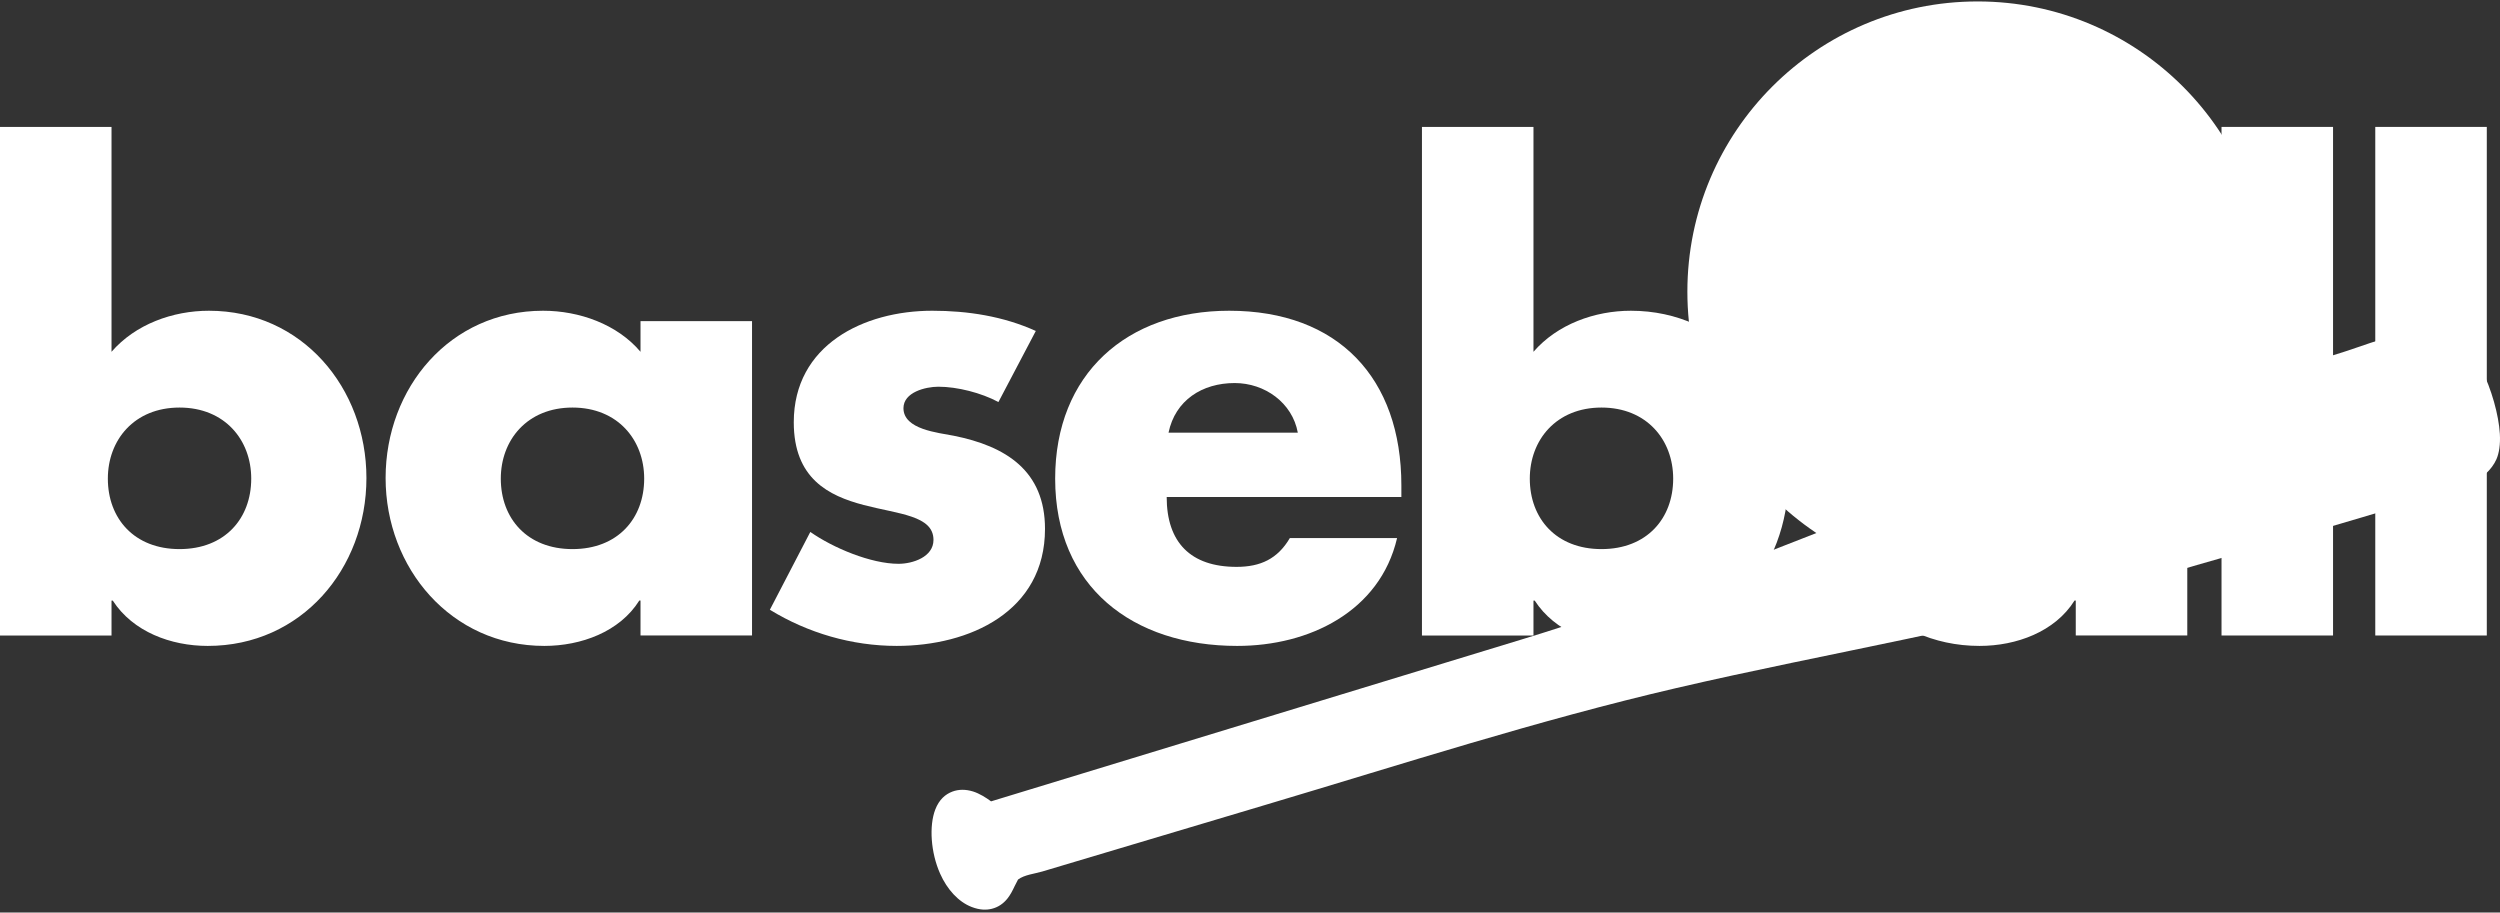 <svg clip-rule="evenodd" fill-rule="evenodd" stroke-linejoin="round" stroke-miterlimit="2" viewBox="0 0 600 219" xmlns="http://www.w3.org/2000/svg"><rect x="0" y="0" width="600" height="219" fill="#333333" stroke="none"/><g fill="#fff"><g fill-rule="nonzero"><path d="m0 152.52h26.765v-8.383h.294c4.853 7.501 13.971 10.883 22.795 10.883 22.5 0 38.088-18.53 38.088-40.295 0-21.618-15.441-40.147-37.794-40.147-8.677 0-17.648 3.235-23.383 9.853v-53.972h-26.765v122.061zm43.089-54.707c10.882 0 17.206 7.794 17.206 17.059 0 9.559-6.324 16.912-17.206 16.912-10.883 0-17.206-7.353-17.206-16.912 0-9.265 6.323-17.059 17.206-17.059z"/><path d="m137.398 97.813c10.883 0 17.206 7.794 17.206 17.059 0 9.559-6.323 16.912-17.206 16.912-10.882 0-17.206-7.353-17.206-16.912 0-9.265 6.324-17.059 17.206-17.059zm43.089-20.735h-26.765v7.353c-5.588-6.618-14.706-9.853-23.383-9.853-22.353 0-37.794 18.529-37.794 40.147s15.735 40.295 38.088 40.295c8.824 0 18.089-3.382 22.795-10.883h.294v8.383h26.765z"/><path d="m248.594 79.431c-7.794-3.53-16.324-4.853-24.853-4.853-16.471 0-33.236 8.235-33.236 26.765 0 13.529 8.382 17.647 16.765 19.853 8.382 2.206 16.765 2.5 16.765 8.382 0 4.118-5 5.736-8.383 5.736-6.618 0-15.735-3.824-21.177-7.647l-9.706 18.676c9.118 5.589 19.707 8.677 30.442 8.677 17.5 0 35.589-8.235 35.589-28.089 0-13.97-9.412-19.853-21.912-22.353-3.677-.735-12.059-1.471-12.059-6.618 0-3.823 5.294-5.147 8.382-5.147 4.559 0 10.294 1.471 14.412 3.677z"/><path d="m280.446 103.843c1.617-7.794 8.088-11.912 15.882-11.912 7.206 0 13.824 4.706 15.148 11.912zm55.883 12.647c0-25.736-15.147-41.912-41.324-41.912-24.559 0-41.766 15.147-41.766 40.294 0 26.03 18.677 40.148 43.678 40.148 8.676 0 17.206-2.059 24.117-6.324 6.912-4.264 12.207-10.735 14.265-19.559h-25.735c-2.941 5-7.059 6.912-12.795 6.912-11.029 0-16.764-5.882-16.764-16.765h56.324z"/><path d="m341.269 152.52h26.765v-8.383h.294c4.853 7.501 13.971 10.883 22.794 10.883 22.5 0 38.089-18.53 38.089-40.295 0-21.618-15.441-40.147-37.795-40.147-8.676 0-17.647 3.235-23.382 9.853v-53.972h-26.765zm43.088-54.707c10.883 0 17.207 7.794 17.207 17.059 0 9.559-6.324 16.912-17.207 16.912-10.882 0-17.206-7.353-17.206-16.912 0-9.265 6.324-17.059 17.206-17.059z"/><path d="m481.859 97.813c10.882 0 17.206 7.794 17.206 17.059 0 9.559-6.324 16.912-17.206 16.912-10.883 0-17.206-7.353-17.206-16.912 0-9.265 6.323-17.059 17.206-17.059zm43.089-20.735h-26.766v7.353c-5.588-6.618-14.706-9.853-23.382-9.853-22.353 0-37.795 18.529-37.795 40.147s15.736 40.295 38.089 40.295c8.824 0 18.088-3.382 22.794-10.883h.294v8.383h26.766z"/><path d="m533.166 30.459h26.765v122.06h-26.765z"/><path d="m570.067 30.459h26.765v122.06h-26.765z"/></g><path d="m237.857 192.325c-1.197-.886-2.778-1.888-4.337-2.374-1.733-.54-3.456-.539-4.971.039-1.599.611-3.14 1.834-4.089 4.31-1.498 3.906-1.096 10.306 1.172 15.385 1.687 3.78 4.374 6.753 7.57 7.989 1.981.765 3.56.751 4.836.433 1.52-.378 2.741-1.219 3.725-2.43.678-.833 1.237-1.893 1.749-2.998.24-.519.732-1.434.817-1.589 1.508-1.15 4.052-1.4 5.83-1.933 17.937-5.374 35.876-10.727 53.822-16.068 32.677-9.724 65.135-20.237 98.362-27.962 36.702-8.533 73.998-14.483 110.19-25.218 20.737-6.151 41.601-11.839 62.312-18.136 3.936-1.196 12.075-2.522 17.533-5.243 3.249-1.621 5.65-3.79 6.764-6.306h.001c.637-1.44.973-3.571.821-6.122-.27-4.511-1.984-10.698-4.459-15.625-1.564-3.112-3.459-5.725-5.401-7.331-1.945-1.608-4.029-2.35-6.056-2.282-7.871.264-16.61 4.185-24.127 6.404v.001c-16.095 4.753-32.093 9.804-48.116 14.799-49.669 15.485-96.707 38.231-146.43 53.348z"/><path d="m236.94 197.008s-6.544-6.428-8.548-1.2c-1.975 5.151.665 15.747 6.329 17.937 4.725 1.827 4.489-3.953 6.895-5.882 1.881-1.508 5.063-2.06 7.335-2.741 17.939-5.374 35.881-10.728 53.829-16.069 32.758-9.749 65.299-20.284 98.609-28.029 36.621-8.513 73.836-14.441 109.946-25.153 20.728-6.148 41.583-11.834 62.285-18.128 5.407-1.643 19.099-3.418 21.672-9.225 2.403-5.426-4.269-25.673-11.103-25.445-7.536.253-15.878 4.109-23.075 6.235-16.074 4.747-32.053 9.792-48.055 14.781-49.679 15.488-96.726 38.237-146.458 53.357z"/><circle cx="474.625" cy="70.002" r="69.655"/><path d="m534.809 92.914c-1.302 1.5-3.477 2.374-3.576 4.536l1.828-1.045c-9.691 23.277-35.113 38.355-59.954 37.747-5.592-.137-11.217-1.097-16.588-2.666-2.46-.719-4.836-1.97-7.315-2.557v-.261l1.829.261c-.487-.991-1.649-1.113-2.612-1.401-1.613-.48-3.337-1.4-3.614-3.264-.061-.409.205-.843.348-1.213.891 1.511 1.768 3.24 3.657 3.596 1.227.232 2.306-.224 3.527.061l.131-.13c-.675-1.413-2.064-.903-3.266-1.321-1.637-.569-3.229-3.06-2.743-4.688-1.566.291-2.952-.075-4.178-1.105-.98-.824-2.042-2.434-3.528-2.03.295.565.858.817 1.174 1.334.345.565.36 1.235.776 1.801 1.179 1.605 3.143 2.017 4.973 1.437-.287.479-.518.877-1.047 1.114-3.509 1.573-4.41-2.24-7.444-2.551l1.098 1.255.47 1.358c-3.789-3.23-7.833-5.933-11.211-9.666-9.857-10.893-15.985-24.754-16.991-39.447-.28-4.087-.117-8.215.417-12.278.263-2.002.848-4.003 1.008-6.009l.392.131.653-2.221h.13l1.307 3.135c.64-.35.754-1.146.58-1.828-.282-1.104-1.096-1.984-1.303-3.135-.229-1.271.313-2.569.592-3.788l.784.261c-1.61 1.907-.929 5.189.665 6.923.607.659 1.168 1.719 1.777 2.27.178.161.42.17.596 0 1.078-1.042-.612-2.718-1.095-3.576-.975-1.732-.731-3.278-.245-5.094l-1.437-.392c.273-1.586 1.41-2.875 2.612-3.876 1.135-.945 2.401-1.32 2.221-3.047-1.226.582-2.714 1.177-3.946 2.009.396-.359.752-.753 1.015-1.23.313-.572.189-1.158.352-1.749.179-.649.667-1.315.993-1.904 3.304-5.953 7.637-11.473 12.688-16.044 14.657-13.261 34.627-19.116 53.869-15.951 3.28.549 6.476 1.345 9.57 2.371 1.254.445 2.486.947 3.744 1.372 1.601.644 3.17 1.35 4.705 2.116.33.549.593 1.123 1.128 1.449l-.522 1.176h-.261c-.588-1.856-2.183-3.482-4.18-3.633-.995-.075-1.987.158-3.004.106.504 1.448 2.088 1.025 3.265 1.409 1.538.502 3.362 3.047 2.743 4.6 1.331 0 2.522-.037 3.657.773 1.139.814 2.479 2.818 4.05 2.492-.185-.532-.61-.822-.86-1.311-1.325-2.595-2.897-3.98-5.933-3.391.82-1.82 3.41-1.737 4.833-.755.681.469 1.125 1.197 1.829 1.623.666.403 1.461.478 2.125.822 14.033 10.098 23.847 25.701 26.271 43.634.262 2.002.42 4.008.469 6.009.081 3.309-.019 6.644-.427 9.927-.285 2.289-1.039 4.632-1.139 6.923-.654-.523-.522-1.186-.522-1.959-.706.401-.852 1.33-.915 2.089h-.13l-1.306-3.004c-.629.346-.745 1.163-.549 1.829.298 1.008 1.04 1.822 1.265 2.873.298 1.397-.278 2.718-.586 4.05l-.783-.262c1.945-2.305.652-6.016-1.435-7.77-.372-.313-.891-1.754-1.411-1.589-.649.206-.438 1.479-.232 1.914.246.516.656.946.947 1.437.714 1.206 1.128 2.514.875 3.919-.074.407-.158 1.081-.602 1.26-.436.175-1.122-.211-1.539-.346 1.758-2.145.653-5.295-.971-7.182-.416-.484-2.078-2.464-2.731-1.882-.68.606-.365 1.645.05 2.272 1.383 2.088 2.214 3.874 1.693 6.4l1.829.392c-.393 1.335-1.626 2.679-2.624 3.62-1.116 1.051-2.358 1.706-1.948 3.433.534-.152.825-.568 1.311-.811 1.854-.927 5.819-2.935 5.09-5.589 1.683.29 1.383 1.315.532 2.482-1.239 1.698-3.881 2.425-3.929 4.702 2.765-.801 6.392-2.718 6.401-6.008l.392.13c.198-.377.366-.729.503-1.066-.341 1.076-.71 2.139-1.107 3.192zm-95.533 31.281c-.051-.156-.094-.32-.129-.491 1.716 1.679 3.272 1.88 5.355.784l-.522 1.306c.426 0 .569 1.066.827 1.437.084.121.174.235.269.341-1.996-1.027-3.932-2.155-5.8-3.377zm8.23-5.193c-1.504 2.241 1.47 5.011 3.788 5.089.401.013 2.565.108 2.635-.167.325-1.281-2.213-1.361-2.896-1.546-1.265-.344-3.16-2.185-3.09-3.637.019-.404.337-.802.478-1.175-2.191-.413-3.512-1.201-4.889-3-.37-.484-1.264-1.534-1.992-1.226-.72.304.637 1.804.755 2.266.701 2.741 2.692 3.417 5.211 3.396zm2.09-2.873c-2.409 2.787 1.732 5.484 4.441 5.145.549-.069 1.727.682 2.073.038.774-1.444-2.357-1.592-2.987-1.745-1.248-.303-3.229-2.145-3.129-3.569.037-.526.564-.969.778-1.437-1.827-.16-3.171-1.626-4.214-3.004-.5-.661-1.159-2.032-2.179-1.894-1.249.17.38 2.26.562 2.808.696 2.096 2.418 3.656 4.655 3.658zm3.004-3.527c-.478.479-1.299 1.104-1.373 1.829-.252 2.492 3.165 4.106 5.161 4 .548-.029 1.423.657 1.879.211.605-.591-.47-1.473-.964-1.64-2.282-.77-6.398-3.516-3.135-5.837.579 1.968 2.618 3.931 4.702 4.157.664.072 2.791.749 2.816-.241.033-1.273-1.992-1.487-2.816-2.014-1.393-.892-2.071-2.355-2.873-3.731-.573.359-1.289 1.349-1.96 1.406-1.512.128-3.55-2.493-4.172-3.626-.372-.677-.679-1.83-1.698-1.711-1.078.126-.057 1.925.014 2.495.313 2.481 2.176 3.971 4.419 4.702zm8.229-7.184c-4.261 1.184-.549 5.772 2.09 6.413.656.16 2.676 1.011 2.586-.275-.081-1.16-1.843-1.481-2.574-2.132-1.093-.973-1.778-2.606-2.102-4.006zm2.743-2.221c.594 2.094 1.715 4.12 3.788 5.054.612.275 2.764 1.101 2.923.035.184-1.226-1.516-2.04-2.269-2.667-1.127-.939-1.893-2.309-2.221-3.728zm-5.616 4.18c-1.775-.421-3.067-1.662-3.87-3.265-.428-.853-.623-2.595-1.746-2.81-1.253-.239-.557 2.056-.512 2.679.217 2.931 3.744 6.771 6.128 3.396zm13.323-8.751c-.59.247-1.885.704-2.14 1.334-.214.53.181 1.211.41 1.67.737 1.473 1.842 2.823 3.428 3.394.712.257 2.775 1.534 2.816-.129.029-1.183-1.706-1.701-2.424-2.363-1.247-1.15-1.521-2.397-2.09-3.906zm-8.098 4.963c-.929-.75-2.009-.995-2.835-1.959-.795-.929-1.513-4.289-2.907-4.253-1.028.027-.442 2.416-.34 3.077.275 1.78 1.67 4.936 3.992 4.483.737-.144 1.489-.917 2.09-1.348zm13.323-7.576c.425 2.289.344 4.213 2.479 5.736.583.415 1.828 1.756 2.372.52.36-.82-.628-1.869-.931-2.599-.709-1.707-.655-3.281-.655-5.094zm-8.36 4.311c-1.428-.975-2.324-2.221-3.022-3.788-.369-.828-.607-2.298-1.55-2.646-.596-.22-1.161.177-1.118.817.031.465.344.854.43 1.306.105.558-.005 1.137.096 1.698.336 1.865 2.059 4.577 4.119 3.344.372-.223.729-.435 1.045-.731zm18.809-8.621c-.709.314-2.27.51-2.739 1.136-.684.912.169 3.541.527 4.48.297.78 1.716 3.464 2.824 2.534.435-.366.271-1.006.209-1.489-.161-1.238-.549-2.419-.726-3.657-.132-.926.249-2.176-.095-3.004zm5.617-1.698c.221 1.194.42 2.578.218 3.788-.181 1.087-1.004 2.701-.121 3.731 1.087 1.268 1.686-.99 2.119-1.511 1.766-2.125 1.494-4.283.919-6.792zm-17.634 6.792v-.261c-1.604-1.131-2.638-3.09-3.699-4.703-.364-.553-.327-1.447-1.015-1.731-.716-.296-1.497.178-1.536.948-.026.532.336.933.43 1.436.324 1.725 1.414 5.063 3.6 5.273.697.067 1.639-.623 2.22-.962zm26.385-8.882c.01 1.18.192 2.224-.121 3.396-.322 1.207-1.762 3.307-.827 4.542 1.01 1.333 1.747-.877 2.218-1.419 1.643-1.893 2.037-4.513 1.734-6.911zm22.597-.392c.468.06 1.546.078 1.857.47.305.385-.15 1.13-.323 1.489-.728 1.508-1.67 2.498-2.839 3.66-.473.469-1.317 1.486-.58 2.137.424.374 1.819-.703 2.277-.951 2.188-1.184 4.247-3.412 3.919-6.021l-1.96-.392c1.173-2.514-.646-5.595-2.482-7.303-.53-.494-2.34-2.535-2.944-1.549-.796 1.298.442 2.599 1.207 3.496 1.188 1.394 2.217 3.085 1.868 4.964zm-15.413-.523c0 2.204-.75 3.494-1.506 5.486-.218.575-.561 1.883-.188 2.441.638.955 1.895-1.044 2.347-1.435 2.069-1.786 2.685-4.036 2.351-6.622zm12.749.27c-.431.309-.454 1.704-.661 2.212-.607 1.492-2.177 2.341-2.727 3.788-.176.462-.259 1.993.67 1.557 2.202-1.033 4.103-3.032 4.919-5.345.156-.442.467-1.317.252-1.772-.203-.429-2.081-.706-2.453-.44zm-5.695-.531c-.215 1.141-.41 2.407-1.059 3.396-.724 1.102-3.011 2.668-1.952 4.291.53.812 1.799-.777 2.358-1.138 1.557-1.007 2.792-2.525 3.298-4.328.133-.475.442-1.441.094-1.881-.376-.474-2.16-.339-2.739-.34zm-35.267 7.576 3.134-1.306c-.748-2.638-2.132-4.576-4.831-5.406-.832-.257-2.54-1.921-2.8.051-.127.967 1.034 1.627 1.622 2.22 1.271 1.279 2.314 2.721 2.875 4.441zm11.494-4.049c-.066-3.176-2.332-5.183-5.225-5.955-.819-.219-1.869-1.445-2.646-.416-.437.579-.15 1.296.309 1.744 1.147 1.119 2.489 1.946 3.37 3.321.349.544.681 1.775 1.346 1.999.723.243 2.109-.524 2.846-.693zm4.833-1.437 3.135-.522c-.002-2.827-1.802-5.291-4.441-6.294-.969-.369-3.489-1.344-3.86.155-.349 1.409 1.69 1.92 2.554 2.495 1.353.901 2.371 2.559 2.612 4.166zm39.689-.389c.193-.998.102-1.982-.242-3.268h.13c.273.584.47 1.091.591 1.554-.151.573-.311 1.144-.479 1.714zm-28.717-1.309c-.002-2.878-1.795-5.533-4.441-6.655-.795-.338-1.69-1.54-2.556-.62-.548.583-.27 1.359.207 1.864 1.06 1.123 2.383 1.975 3.181 3.321.332.56.549 1.851 1.07 2.215.528.369 1.915-.098 2.539-.125zm11.102-.261c.55.102 1.807.444 2.295.125.597-.391.308-1.777.185-2.346-.493-2.278-1.979-4.02-4.047-5.045-.536-.265-1.322-1.217-1.832-1.268-1.017-.102-1.053 1.907-.814 2.523.348.898 1.565 1.172 2.254 1.743 1.278 1.059 1.946 2.627 1.959 4.268zm-6.922 0c.643 0 2.297.152 2.761-.34.483-.512.12-1.574-.065-2.142-.619-1.9-1.822-3.616-3.611-4.584-.806-.437-2.812-2.233-2.974-.249-.12 1.483 1.292 2.368 2.168 3.277 1.032 1.072 1.69 2.549 1.721 4.038zm-81.506-35.529c-.66-.002-1.854-.389-2.426.004-.725.499-.228 2.216-.01 2.87.824 2.473 2.386 3.494 4.518 4.738.44.257.653.867 1.183.96 1.069.187 1.047-1.789.847-2.427-.294-.942-1.582-1.239-2.279-1.81-1.281-1.051-1.97-2.696-1.833-4.334zm6.792.131c-.642 0-2.129-.278-2.647.134-.539.43-.222 1.681-.049 2.217.614 1.91 1.808 3.692 3.61 4.66.796.428 2.829 2.233 2.988.304.132-1.594-1.401-2.504-2.311-3.527-.937-1.054-1.48-2.389-1.591-3.788zm-14.368-1.045c-1.892 2.117 1.077 6.024 2.612 7.433.555.509 1.991 2.265 2.669 1.429.769-.946.026-2.223-.618-2.984-1.317-1.554-2.847-3.299-2.443-5.486l-2.09-.392c.437-1.539 1.2-3.169 2.353-4.305.676-.666 2.104-1.484 1.9-2.615-.231-1.287-1.82.121-2.424.424-1.578.793-3.1 2.246-3.804 3.884-.234.544-.555 1.481-.116 2.013.363.439 1.432.462 1.961.599zm18.548.784c.021 2.538 1.529 5.122 3.787 6.297.861.448 3.181 2.246 3.571.364.203-.981-1-1.771-1.611-2.339-1.446-1.344-2.588-2.591-3.004-4.584zm-24.426-2.351 1.698.522c-1.262 2.301-.909 4.852.721 6.923.452.575 2.429 2.95 3.101 2.07.978-1.283-.651-2.717-1.223-3.768-.84-1.545-.856-3.029-.64-4.703l-1.829-.391c.526-1.786 2.287-3.354 3.658-4.518.572-.487 1.405-1.382.966-2.231-.241-.465-1.875.704-2.272.903-2.082 1.041-4.179 2.707-4.18 5.193zm35.397.522c-.681.088-2.56.194-3 .749-.406.513.083 1.613.284 2.125.791 2.013 2.429 3.61 4.545 4.19.974.267 3.888 1.163 3.339-.924-.297-1.13-1.977-1.462-2.816-2.081-1.271-.939-2.038-2.545-2.352-4.059zm4.833-1.306c.353 2.773 1.876 5.04 4.703 5.761.911.232 3.058 1.949 3.365.116.183-1.089-.951-1.742-1.667-2.34-1.549-1.294-2.397-2.74-3.396-4.452zm-44.444 4.151c.091.413.197.784.295 1.074h-.13c-.106-.224-.203-.436-.289-.639l.018-.065c.018-.064.036-.127.055-.191zm20.672-.624c.295-1.142.448-2.369 1.073-3.397.504-.829 1.354-1.38 1.851-2.22.326-.551.543-1.625.098-2.179-.605-.754-1.481.682-1.978.985-1.753 1.07-3.124 2.574-3.69 4.59-.13.465-.487 1.584-.018 1.956.523.414 1.99.139 2.664.265zm35.267-7.576c-.722.171-2.447.594-2.868 1.24-.36.552.301 1.656.552 2.156 1.037 2.067 2.467 2.466 4.384 3.339.406.185.639.608 1.067.761.745.266 1.45-.332 1.396-1.096-.064-.914-1.324-1.736-1.917-2.351-1.183-1.227-1.929-2.512-2.614-4.049zm-28.083 7.184c-.395-1.657.319-3.268 1.073-4.703.37-.702 1.013-2.206.6-2.996-.658-1.257-1.804.769-2.326 1.21-1.41 1.191-2.59 3.029-2.612 4.921-.006.478-.111 1.368.334 1.694.496.365 2.358.043 2.931-.126zm-12.801 0c.304-.962.342-1.963.826-2.874.572-1.075 1.526-1.763 2.204-2.743.343-.496.685-1.35.306-1.918-.396-.595-2.073.703-2.552 1.018-1.462.96-2.481 2.536-3.044 4.166-.148.428-.487 1.45-.113 1.836.45.466 1.759.367 2.373.515zm16.981-.392 2.873-.392c0-2.219.397-3.643 1.018-5.747.183-.619.371-1.754-.09-2.295-1.029-1.21-1.756.966-2.197 1.511-1.51 1.866-2.26 4.591-1.604 6.923zm8.62-1.698c.686-.142 2.433-.304 2.87-.879.344-.453-.054-1.599-.104-2.125-.133-1.393 1.506-4.747-.16-5.592-1.159-.587-1.116.99-1.554 1.509-1.729 2.047-2.16 4.583-1.052 7.087zm20.638-7.707c.479.946 1.482 1.707 2.09 2.613.59.878 1.386 1.786 1.831 2.743.285.613.232 1.292 1.043 1.487.86.206 1.413-.566 1.269-1.357-.356-1.957-1.453-5.965-3.882-6.332-.766-.115-1.628.638-2.351.846zm-12.147 5.225 3.004-1.045c0-2.057-.064-4.344-1.443-6.008-.473-.571-1.287-2.116-2.136-1.016-.453.589-.058 1.802.101 2.452.484 1.974.515 3.611.474 5.617zm18.939-8.751c1.596 1.392 2.496 2.627 3.366 4.571.327.73.487 1.906 1.467 2.024.655.08.973-.54.838-1.109-.45-1.904-.403-4.079-1.905-5.595-.406-.409-1.051-1.029-1.676-.988-.698.047-1.521.721-2.09 1.097zm-11.531 3.265c.108.887-.219 1.745.037 2.612.736-.306 2.579-.8 2.995-1.491.423-.701-.084-2.643-.388-3.341-.521-1.196-1.35-1.891-2.324-2.69-.469-.386-1.007-.98-1.668-.553-.45.291-.447.854-.229 1.283.691 1.366 1.386 2.626 1.577 4.18zm16.495-6.27c1.707.467 2.95 1.572 3.754 3.135.437.851.688 2.542 1.732 2.84 1.379.394.676-2.05.648-2.709-.141-3.312-3.455-6.556-6.134-3.266zm-8.098 4.703c.62-.179 1.856-.587 2.141-1.225.245-.552-.167-1.302-.415-1.78-.75-1.443-1.838-2.788-3.425-3.328-.723-.246-2.784-1.504-2.76.194.017 1.253 1.853 1.756 2.628 2.493 1.103 1.05 1.32 2.292 1.831 3.646zm13.323-8.882c.661.534 1.536.731 2.22 1.264 1.215.948 1.918 2.531 2.389 3.96.175.53.615 1.171 1.263 1.106 1.002-.099.327-2.521.206-3.196-.321-1.784-2.121-4.874-4.38-4.362-.652.148-1.182.835-1.698 1.228zm-7.837 5.747 2.22-1.306c-.304-2.062-1.852-4.288-3.788-5.11-.592-.252-2.61-1.017-2.83-.107-.3 1.239 1.275 1.995 2.046 2.606 1.182.938 2.129 2.411 2.352 3.917zm9.796-7.446c.583-.409 1.142-1.185 1.829-1.407 1.111-.359 2.983 1.708 3.57 2.452.496.63 1.551 3.596 2.762 2.739.511-.361-.379-3.067-.629-3.653-.536-1.256-2.448-3.789-4.136-3.305-.644.185-1.065.941-1.567 1.346-.42-2.178-2.743-3.908-4.833-4.234-.585-.091-2.549-.639-2.659.192-.168 1.272 1.751 1.46 2.528 1.91 1.479.856 2.493 2.419 3.135 3.96zm-4.702 3.919c.588-.339 1.807-1.002 1.986-1.703.485-1.894-2.428-4.279-3.946-4.707-.662-.187-2.805-1.1-2.836.142-.03 1.176 1.855 1.605 2.575 2.243 1.173 1.041 1.661 2.61 2.221 4.025zm9.927-9.274c2.029.576 3.334 1.861 4.585 3.527.442.589 1.119 1.762 2.046 1.357 1.031-.45-.472-1.746-.646-2.273-.629-1.903-2.314-4.509-4.679-4.048.249-.438.749-.922.798-1.436.225-2.372-2.983-3.834-4.847-3.786-.542.013-2.336-.493-2.577-.076-.522.904 1.039 1.548 1.662 1.619 1.664.19 4.786 1.591 4.455 3.81-.072.482-.537.912-.797 1.306zm-1.96 1.959c3.839-1.795-.636-5.747-3.265-5.746-.563 0-2.494-.8-2.377.263.147 1.34 2.132 1.318 3.03 1.814 1.379.761 2.123 2.231 2.612 3.669zm-1.306-11.363c.488 1.639 2.082 1.304 3.396 1.79 1.125.417 2.689 2.159 2.736 3.434.017.451-.36.896-.515 1.307 1.916.082 3.438 1.022 4.641 2.481.45.545 1.339 2.017 2.24 1.708.58-.199-.615-2.548-.848-3.014-.996-1.993-2.898-3.141-5.119-2.612 1.339-1.995-.799-4.463-2.873-4.995-.793-.203-1.529.027-2.314 0-.511-.018-.817-.243-1.344-.099zm9.883-.95c.057.031.115.061.172.092l.151.081c-.181.076-.362.161-.54.254.067-.158.12-.31.161-.457z"/></g></svg>